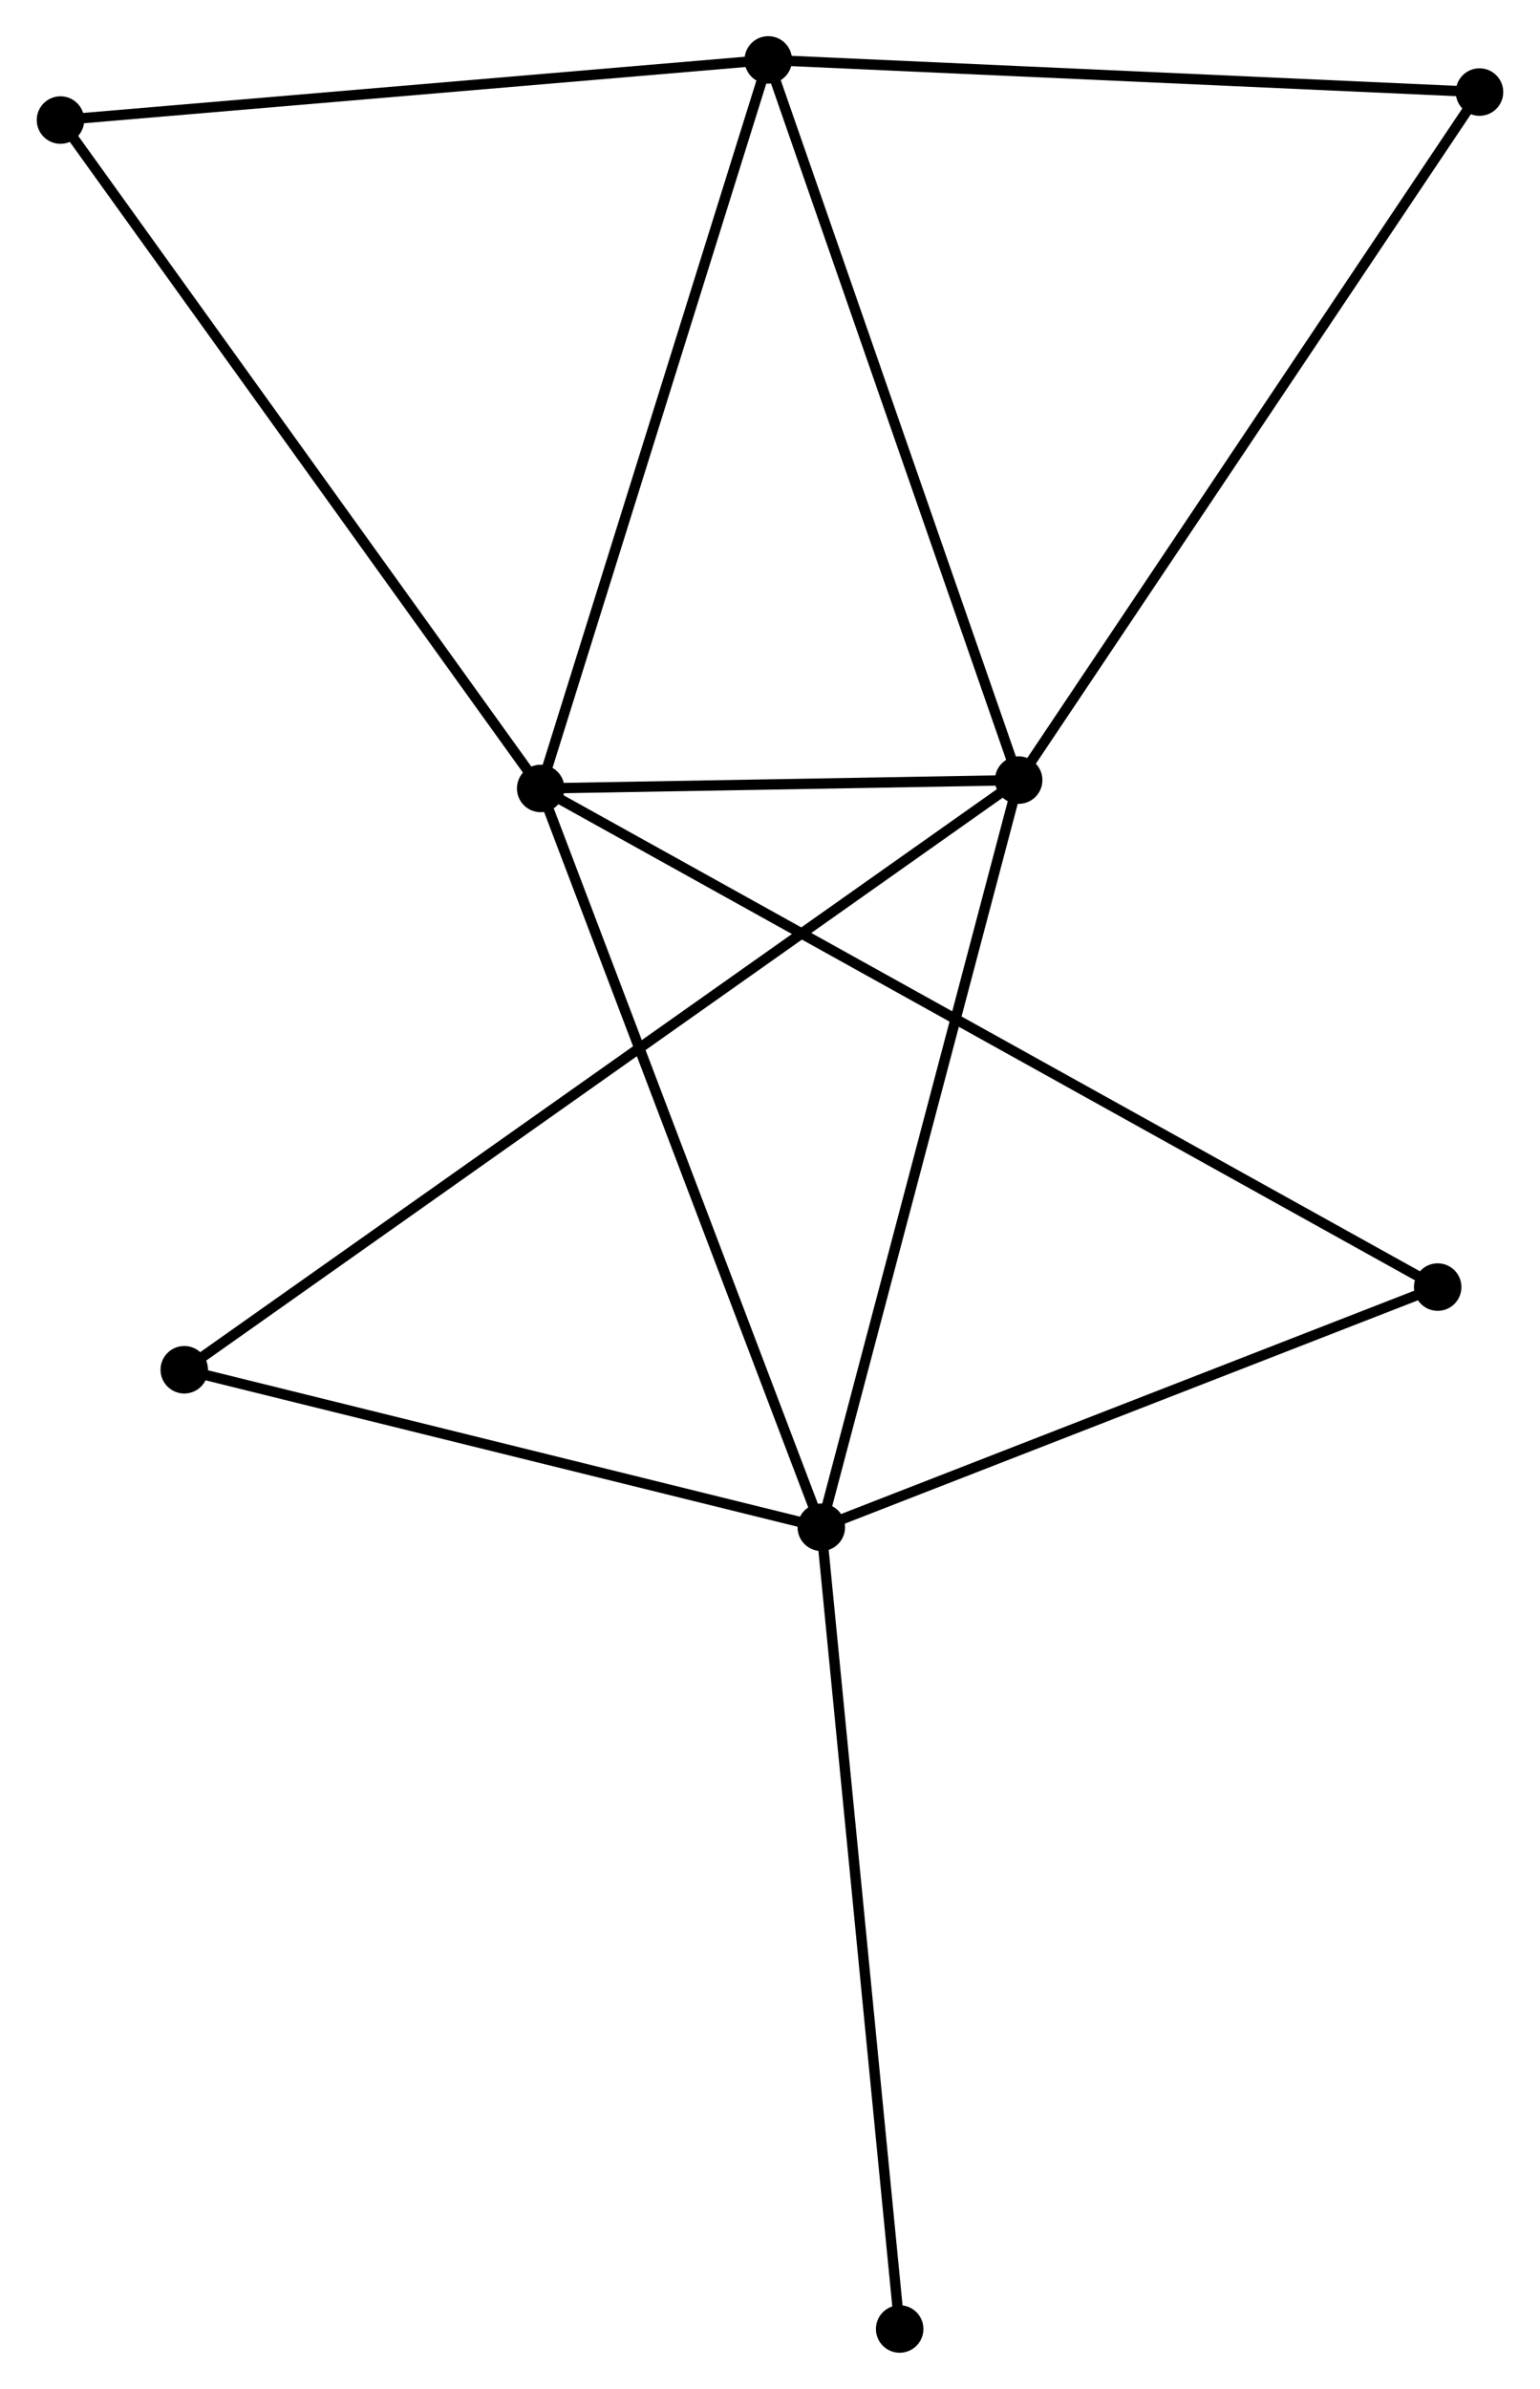 <?xml version="1.0" encoding="UTF-8" standalone="no"?>
<!DOCTYPE svg PUBLIC "-//W3C//DTD SVG 1.1//EN"
 "http://www.w3.org/Graphics/SVG/1.1/DTD/svg11.dtd">
<!-- Generated by graphviz version 2.36.0 (20140111.2315)
 -->
<!-- Title: %3 Pages: 1 -->
<svg width="149pt" height="231pt"
 viewBox="0.00 0.00 149.04 231.24" xmlns="http://www.w3.org/2000/svg" xmlns:xlink="http://www.w3.org/1999/xlink">
<g id="graph0" class="graph" transform="scale(1 1) rotate(0) translate(4 227.242)">
<title>%3</title>
<!-- 0 -->
<g id="node1" class="node"><title>0</title>
<ellipse fill="black" stroke="black" cx="48.309" cy="-150.922" rx="1.8" ry="1.8"/>
</g>
<!-- 1 -->
<g id="node2" class="node"><title>1</title>
<ellipse fill="black" stroke="black" cx="94.603" cy="-151.729" rx="1.8" ry="1.8"/>
</g>
<!-- 0&#45;&#45;1 -->
<g id="edge1" class="edge"><title>0&#45;&#45;1</title>
<path fill="none" stroke="black" d="M50.299,-150.957C57.914,-151.09 85.161,-151.564 92.673,-151.695"/>
</g>
<!-- 2 -->
<g id="node3" class="node"><title>2</title>
<ellipse fill="black" stroke="black" cx="75.488" cy="-79.405" rx="1.8" ry="1.8"/>
</g>
<!-- 0&#45;&#45;2 -->
<g id="edge2" class="edge"><title>0&#45;&#45;2</title>
<path fill="none" stroke="black" d="M48.981,-149.154C52.742,-139.26 71.141,-90.844 74.84,-81.111"/>
</g>
<!-- 3 -->
<g id="node4" class="node"><title>3</title>
<ellipse fill="black" stroke="black" cx="70.351" cy="-221.442" rx="1.8" ry="1.8"/>
</g>
<!-- 0&#45;&#45;3 -->
<g id="edge3" class="edge"><title>0&#45;&#45;3</title>
<path fill="none" stroke="black" d="M48.854,-152.665C51.877,-162.337 66.567,-209.336 69.744,-219.501"/>
</g>
<!-- 4 -->
<g id="node5" class="node"><title>4</title>
<ellipse fill="black" stroke="black" cx="135.188" cy="-102.656" rx="1.8" ry="1.8"/>
</g>
<!-- 0&#45;&#45;4 -->
<g id="edge4" class="edge"><title>0&#45;&#45;4</title>
<path fill="none" stroke="black" d="M50.124,-149.914C61.431,-143.633 122.106,-109.924 133.383,-103.659"/>
</g>
<!-- 6 -->
<g id="node6" class="node"><title>6</title>
<ellipse fill="black" stroke="black" cx="1.8" cy="-215.621" rx="1.8" ry="1.8"/>
</g>
<!-- 0&#45;&#45;6 -->
<g id="edge5" class="edge"><title>0&#45;&#45;6</title>
<path fill="none" stroke="black" d="M47.16,-152.521C40.781,-161.395 9.784,-204.514 3.08,-213.84"/>
</g>
<!-- 1&#45;&#45;2 -->
<g id="edge6" class="edge"><title>1&#45;&#45;2</title>
<path fill="none" stroke="black" d="M94.131,-149.941C91.509,-140.022 78.77,-91.821 76.014,-81.396"/>
</g>
<!-- 1&#45;&#45;3 -->
<g id="edge7" class="edge"><title>1&#45;&#45;3</title>
<path fill="none" stroke="black" d="M94.004,-153.452C90.678,-163.013 74.515,-209.474 71.019,-219.523"/>
</g>
<!-- 5 -->
<g id="node7" class="node"><title>5</title>
<ellipse fill="black" stroke="black" cx="13.79" cy="-94.653" rx="1.8" ry="1.8"/>
</g>
<!-- 1&#45;&#45;5 -->
<g id="edge8" class="edge"><title>1&#45;&#45;5</title>
<path fill="none" stroke="black" d="M92.915,-150.537C82.398,-143.109 25.959,-103.248 15.469,-95.839"/>
</g>
<!-- 7 -->
<g id="node8" class="node"><title>7</title>
<ellipse fill="black" stroke="black" cx="139.238" cy="-218.33" rx="1.8" ry="1.8"/>
</g>
<!-- 1&#45;&#45;7 -->
<g id="edge9" class="edge"><title>1&#45;&#45;7</title>
<path fill="none" stroke="black" d="M95.707,-153.375C101.828,-162.51 131.575,-206.896 138.009,-216.497"/>
</g>
<!-- 2&#45;&#45;4 -->
<g id="edge10" class="edge"><title>2&#45;&#45;4</title>
<path fill="none" stroke="black" d="M77.21,-80.076C85.775,-83.412 123.741,-98.198 133.098,-101.842"/>
</g>
<!-- 2&#45;&#45;5 -->
<g id="edge11" class="edge"><title>2&#45;&#45;5</title>
<path fill="none" stroke="black" d="M73.708,-79.845C64.856,-82.033 25.621,-91.73 15.95,-94.12"/>
</g>
<!-- 8 -->
<g id="node9" class="node"><title>8</title>
<ellipse fill="black" stroke="black" cx="83.079" cy="-1.8" rx="1.8" ry="1.8"/>
</g>
<!-- 2&#45;&#45;8 -->
<g id="edge12" class="edge"><title>2&#45;&#45;8</title>
<path fill="none" stroke="black" d="M75.676,-77.487C76.726,-66.75 81.865,-14.212 82.898,-3.651"/>
</g>
<!-- 3&#45;&#45;6 -->
<g id="edge13" class="edge"><title>3&#45;&#45;6</title>
<path fill="none" stroke="black" d="M68.374,-221.274C58.363,-220.424 13.377,-216.604 3.656,-215.778"/>
</g>
<!-- 3&#45;&#45;7 -->
<g id="edge14" class="edge"><title>3&#45;&#45;7</title>
<path fill="none" stroke="black" d="M72.338,-221.352C82.398,-220.898 127.604,-218.856 137.373,-218.414"/>
</g>
</g>
</svg>

